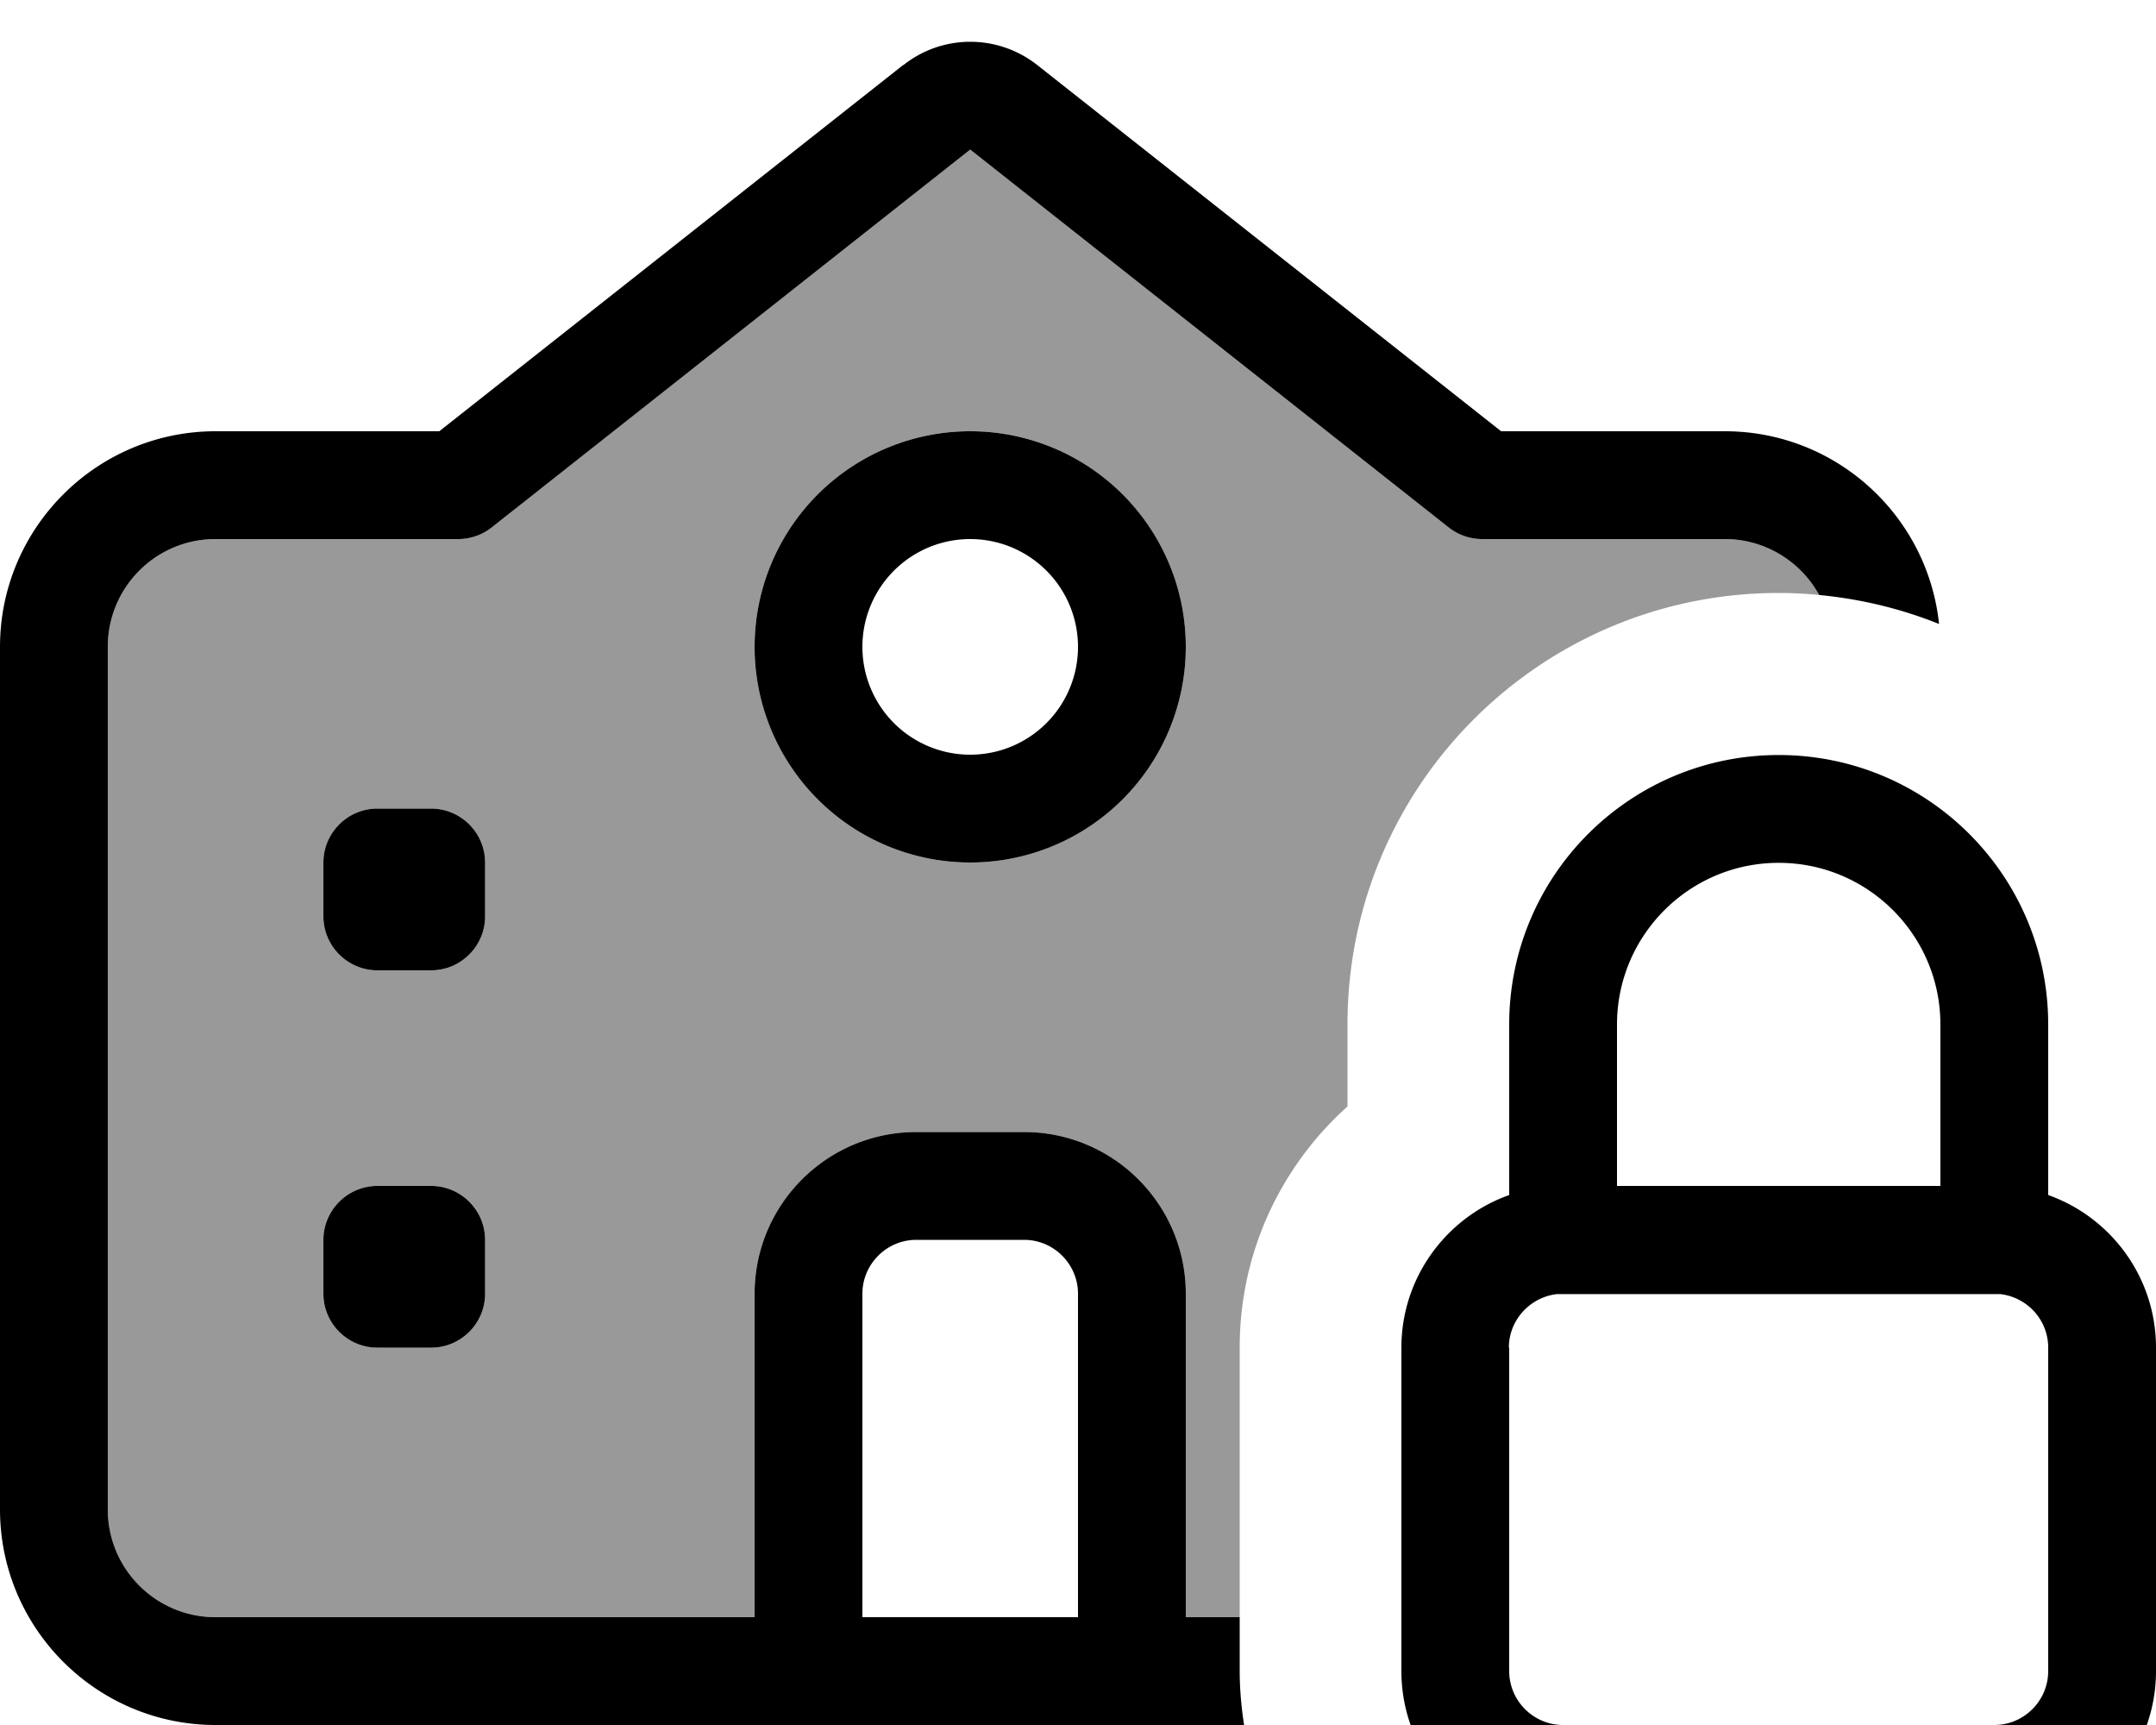 <svg fill="currentColor" xmlns="http://www.w3.org/2000/svg" viewBox="0 0 640 512"><!--! Font Awesome Pro 7.0.1 by @fontawesome - https://fontawesome.com License - https://fontawesome.com/license (Commercial License) Copyright 2025 Fonticons, Inc. --><path opacity=".4" fill="currentColor" d="M32 192c0-17.7 14.3-32 32-32l72 0c3.6 0 7.1-1.2 9.9-3.4L288 44.4 430.1 156.6c2.8 2.2 6.3 3.4 9.9 3.4l72 0c12.1 0 22.6 6.7 28 16.6-4-.4-8-.6-12-.6-70.7 0-128 57.3-128 128l0 24.4c-19.6 17.6-32 43.1-32 71.5l0 80.1-16 0 0-96c0-26.5-21.5-48-48-48l-32 0c-26.5 0-48 21.5-48 48l0 96-160 0c-17.7 0-32-14.3-32-32l0-256zm64 64l0 16c0 8.8 7.2 16 16 16l16 0c8.8 0 16-7.2 16-16l0-16c0-8.8-7.2-16-16-16l-16 0c-8.8 0-16 7.2-16 16zm0 112l0 16c0 8.8 7.2 16 16 16l16 0c8.8 0 16-7.2 16-16l0-16c0-8.8-7.2-16-16-16l-16 0c-8.8 0-16 7.2-16 16zM224 192a64 64 0 1 0 128 0 64 64 0 1 0 -128 0z"/><path fill="currentColor" d="M268.2 19.3c11.6-9.2 28-9.2 39.7 0L445.6 128 512 128c33 0 60.2 25 63.6 57.2-11.2-4.5-23.1-7.4-35.6-8.6-5.4-9.9-16-16.6-28-16.6l-72 0c-3.6 0-7.1-1.2-9.9-3.4L288 44.4 145.9 156.6c-2.8 2.2-6.3 3.4-9.9 3.4l-72 0c-17.7 0-32 14.3-32 32l0 256c0 17.7 14.3 32 32 32l160 0 0-96c0-26.5 21.5-48 48-48l32 0c26.5 0 48 21.5 48 48l0 96 16 0 0 15.9c0 5.5 .5 10.9 1.3 16.1L64 512c-35.3 0-64-28.7-64-64L0 192c0-35.3 28.7-64 64-64l66.4 0 137.7-108.7zM320 480l0-96c0-8.8-7.2-16-16-16l-32 0c-8.8 0-16 7.2-16 16l0 96 64 0zM144 384c0 8.8-7.2 16-16 16l-16 0c-8.8 0-16-7.2-16-16l0-16c0-8.8 7.2-16 16-16l16 0c8.8 0 16 7.2 16 16l0 16zm-16-96l-16 0c-8.8 0-16-7.2-16-16l0-16c0-8.8 7.2-16 16-16l16 0c8.8 0 16 7.2 16 16l0 16c0 8.8-7.2 16-16 16zm160-64a32 32 0 1 0 0-64 32 32 0 1 0 0 64zm0-96a64 64 0 1 1 0 128 64 64 0 1 1 0-128zM448 352.1l0-48c0-44.2 35.8-80 80-80s80 35.8 80 80l0 50.6c18.6 6.6 32 24.4 32 45.3l0 96c0 26.5-21.5 48-48 48l-128 0c-26.5 0-48-21.5-48-48l0-96c0-20.9 13.4-38.7 32-45.3l0-2.6zm0 47.9l0 96c0 8.8 7.2 16 16 16l128 0c8.8 0 16-7.2 16-16l0-96c0-8.2-6.2-15-14.3-15.9l-131.5 0c-8 .9-14.3 7.7-14.3 15.9zm128-95.9c0-26.5-21.5-48-48-48s-48 21.5-48 48l0 47.9 96 0 0-47.9z"/></svg>